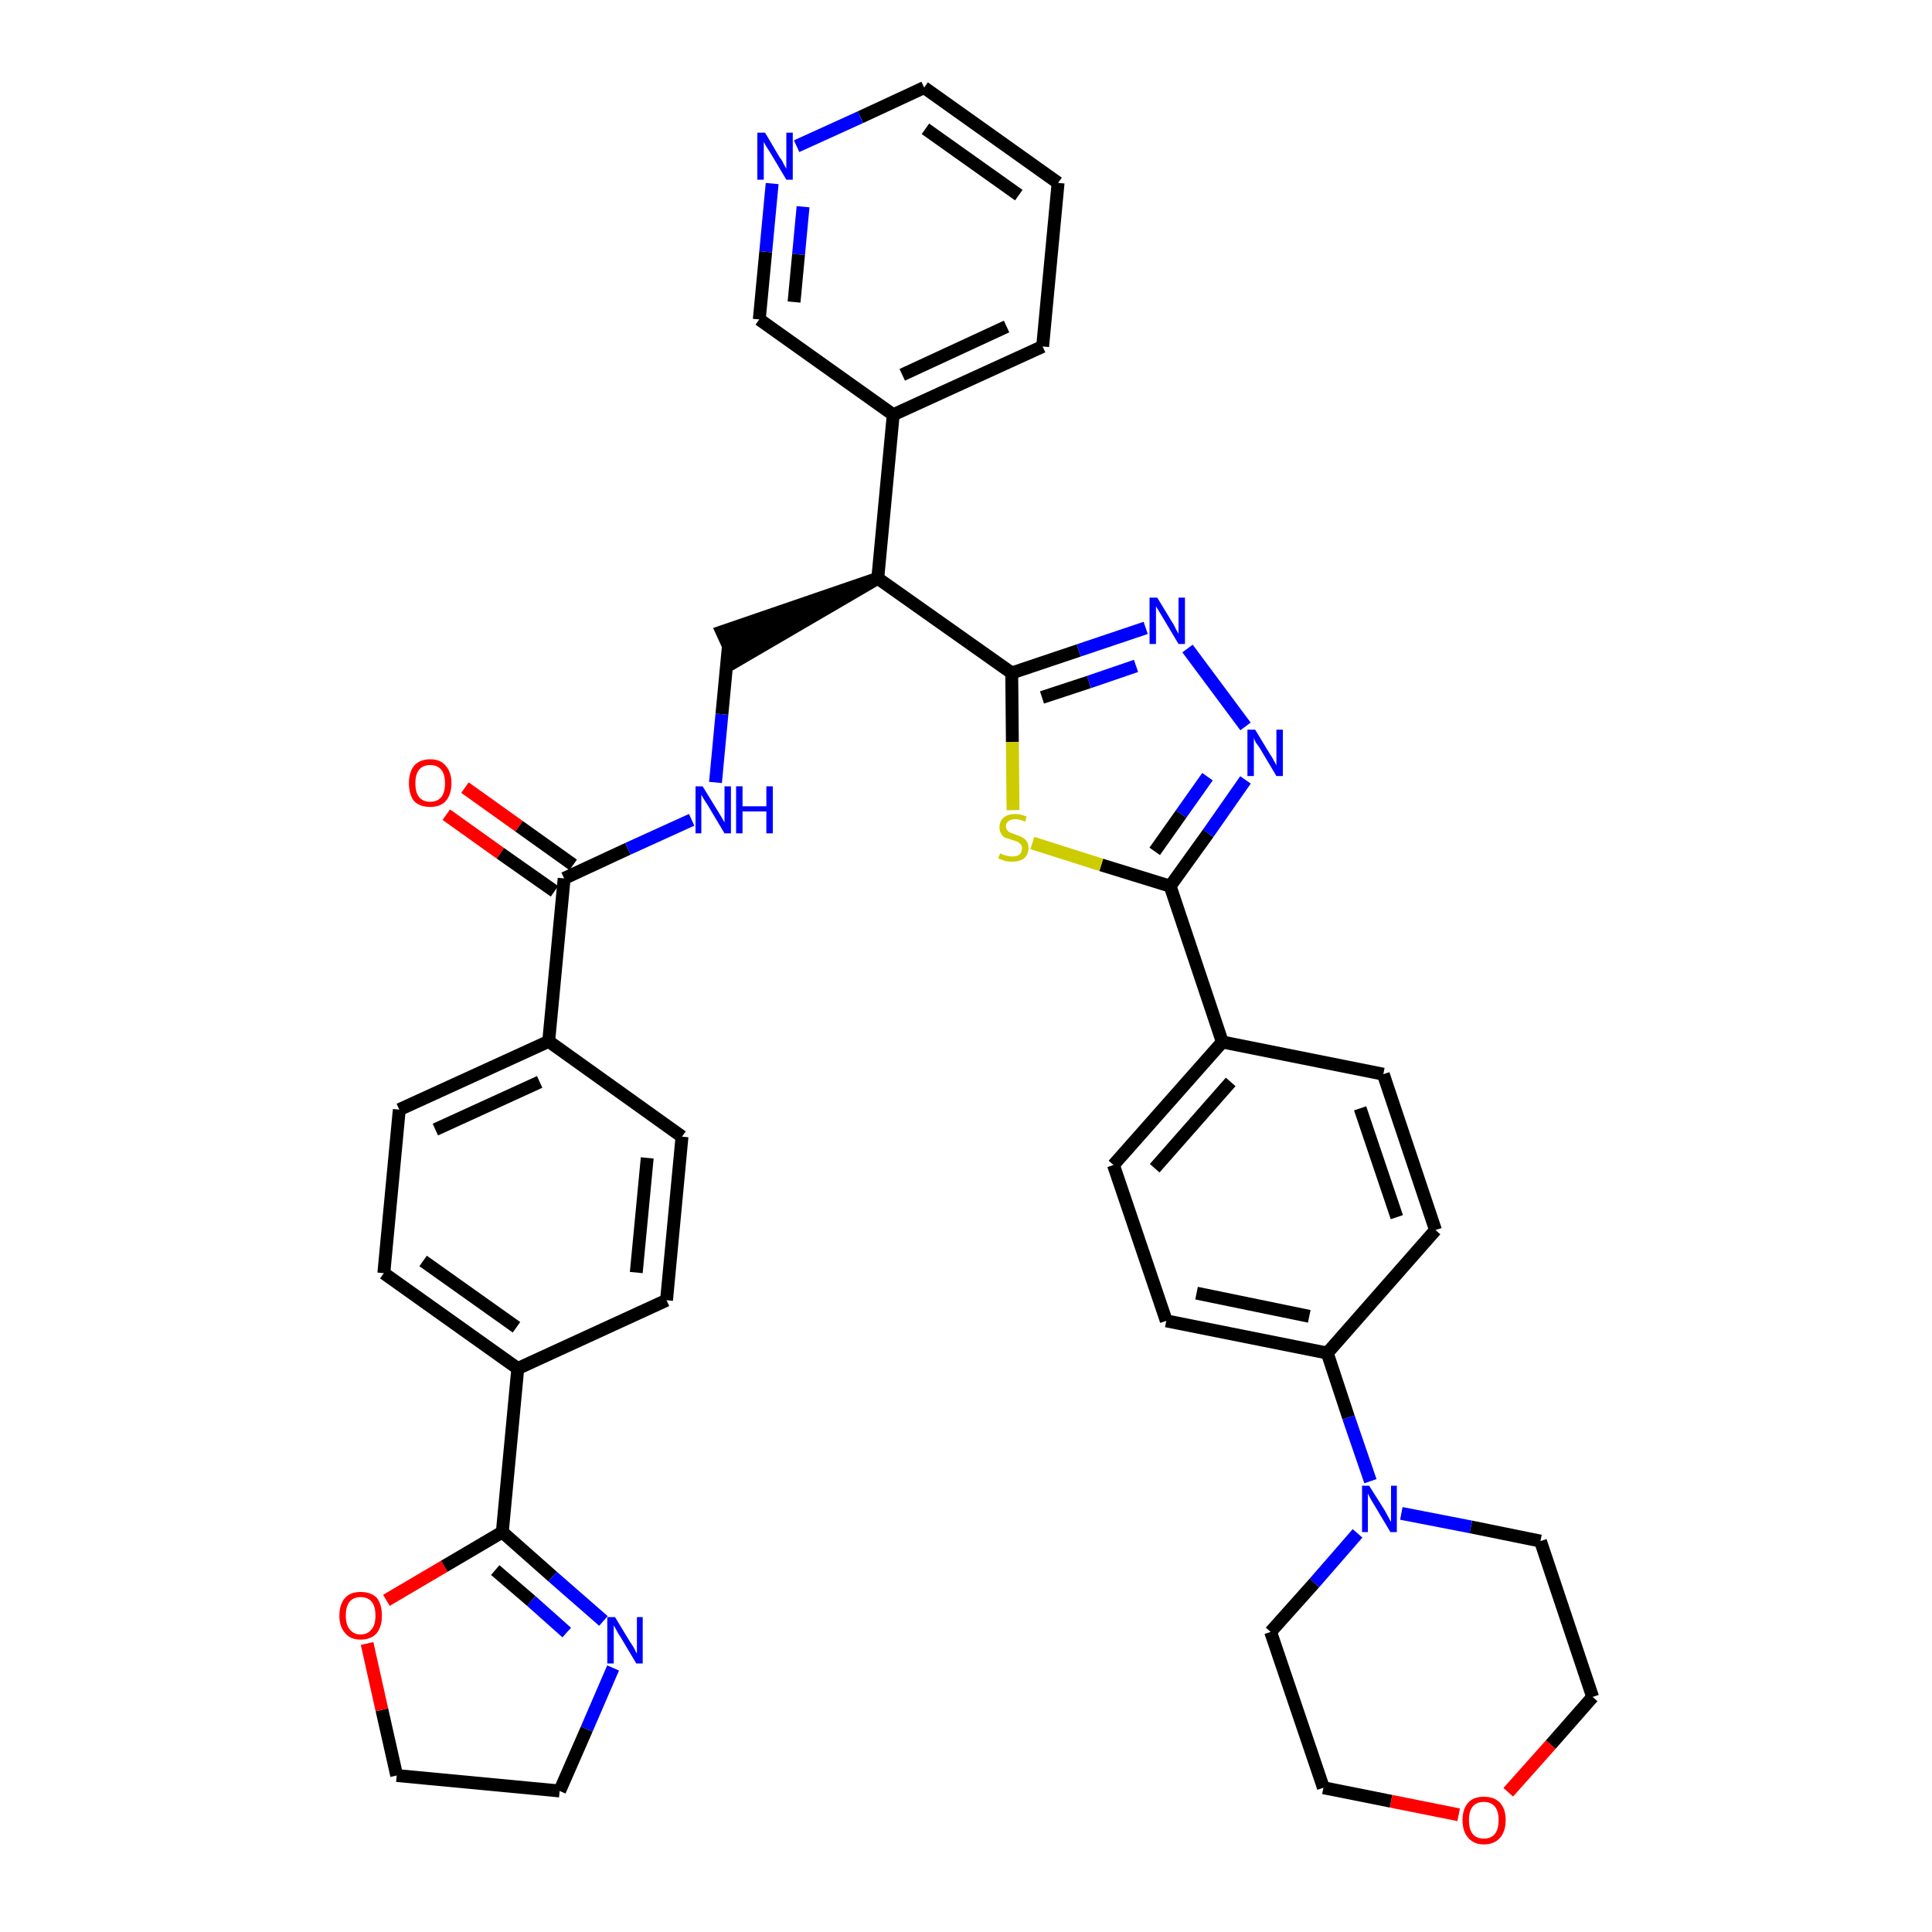 <?xml version='1.0' encoding='iso-8859-1'?>
<svg version='1.1' baseProfile='full'
              xmlns='http://www.w3.org/2000/svg'
                      xmlns:rdkit='http://www.rdkit.org/xml'
                      xmlns:xlink='http://www.w3.org/1999/xlink'
                  xml:space='preserve'
width='300px' height='300px' viewBox='0 0 300 300'>
<!-- END OF HEADER -->
<path class='bond-0 atom-0 atom-1' d='M 69.3,126.5 L 77.7,132.5' style='fill:none;fill-rule:evenodd;stroke:#FF0000;stroke-width:2.0px;stroke-linecap:butt;stroke-linejoin:miter;stroke-opacity:1' />
<path class='bond-0 atom-0 atom-1' d='M 77.7,132.5 L 86.1,138.4' style='fill:none;fill-rule:evenodd;stroke:#000000;stroke-width:2.0px;stroke-linecap:butt;stroke-linejoin:miter;stroke-opacity:1' />
<path class='bond-0 atom-0 atom-1' d='M 72.2,122.3 L 80.6,128.3' style='fill:none;fill-rule:evenodd;stroke:#FF0000;stroke-width:2.0px;stroke-linecap:butt;stroke-linejoin:miter;stroke-opacity:1' />
<path class='bond-0 atom-0 atom-1' d='M 80.6,128.3 L 89.0,134.3' style='fill:none;fill-rule:evenodd;stroke:#000000;stroke-width:2.0px;stroke-linecap:butt;stroke-linejoin:miter;stroke-opacity:1' />
<path class='bond-1 atom-1 atom-2' d='M 87.6,136.4 L 97.5,131.8' style='fill:none;fill-rule:evenodd;stroke:#000000;stroke-width:2.0px;stroke-linecap:butt;stroke-linejoin:miter;stroke-opacity:1' />
<path class='bond-1 atom-1 atom-2' d='M 97.5,131.8 L 107.4,127.3' style='fill:none;fill-rule:evenodd;stroke:#0000FF;stroke-width:2.0px;stroke-linecap:butt;stroke-linejoin:miter;stroke-opacity:1' />
<path class='bond-27 atom-1 atom-28' d='M 87.6,136.4 L 85.2,161.7' style='fill:none;fill-rule:evenodd;stroke:#000000;stroke-width:2.0px;stroke-linecap:butt;stroke-linejoin:miter;stroke-opacity:1' />
<path class='bond-2 atom-2 atom-3' d='M 111.1,121.5 L 112.1,110.9' style='fill:none;fill-rule:evenodd;stroke:#0000FF;stroke-width:2.0px;stroke-linecap:butt;stroke-linejoin:miter;stroke-opacity:1' />
<path class='bond-2 atom-2 atom-3' d='M 112.1,110.9 L 113.1,100.4' style='fill:none;fill-rule:evenodd;stroke:#000000;stroke-width:2.0px;stroke-linecap:butt;stroke-linejoin:miter;stroke-opacity:1' />
<path class='bond-3 atom-4 atom-3' d='M 136.3,89.8 L 112.1,98.1 L 114.2,102.7 Z' style='fill:#000000;fill-rule:evenodd;fill-opacity:1;stroke:#000000;stroke-width:2.0px;stroke-linecap:butt;stroke-linejoin:miter;stroke-opacity:1;' />
<path class='bond-4 atom-4 atom-5' d='M 136.3,89.8 L 138.7,64.4' style='fill:none;fill-rule:evenodd;stroke:#000000;stroke-width:2.0px;stroke-linecap:butt;stroke-linejoin:miter;stroke-opacity:1' />
<path class='bond-10 atom-4 atom-11' d='M 136.3,89.8 L 157.1,104.5' style='fill:none;fill-rule:evenodd;stroke:#000000;stroke-width:2.0px;stroke-linecap:butt;stroke-linejoin:miter;stroke-opacity:1' />
<path class='bond-5 atom-5 atom-6' d='M 138.7,64.4 L 161.9,53.8' style='fill:none;fill-rule:evenodd;stroke:#000000;stroke-width:2.0px;stroke-linecap:butt;stroke-linejoin:miter;stroke-opacity:1' />
<path class='bond-5 atom-5 atom-6' d='M 140.1,58.2 L 156.3,50.7' style='fill:none;fill-rule:evenodd;stroke:#000000;stroke-width:2.0px;stroke-linecap:butt;stroke-linejoin:miter;stroke-opacity:1' />
<path class='bond-38 atom-10 atom-5' d='M 117.9,49.6 L 138.7,64.4' style='fill:none;fill-rule:evenodd;stroke:#000000;stroke-width:2.0px;stroke-linecap:butt;stroke-linejoin:miter;stroke-opacity:1' />
<path class='bond-6 atom-6 atom-7' d='M 161.9,53.8 L 164.3,28.4' style='fill:none;fill-rule:evenodd;stroke:#000000;stroke-width:2.0px;stroke-linecap:butt;stroke-linejoin:miter;stroke-opacity:1' />
<path class='bond-7 atom-7 atom-8' d='M 164.3,28.4 L 143.5,13.6' style='fill:none;fill-rule:evenodd;stroke:#000000;stroke-width:2.0px;stroke-linecap:butt;stroke-linejoin:miter;stroke-opacity:1' />
<path class='bond-7 atom-7 atom-8' d='M 158.2,30.3 L 143.7,20.0' style='fill:none;fill-rule:evenodd;stroke:#000000;stroke-width:2.0px;stroke-linecap:butt;stroke-linejoin:miter;stroke-opacity:1' />
<path class='bond-8 atom-8 atom-9' d='M 143.5,13.6 L 133.6,18.2' style='fill:none;fill-rule:evenodd;stroke:#000000;stroke-width:2.0px;stroke-linecap:butt;stroke-linejoin:miter;stroke-opacity:1' />
<path class='bond-8 atom-8 atom-9' d='M 133.6,18.2 L 123.7,22.7' style='fill:none;fill-rule:evenodd;stroke:#0000FF;stroke-width:2.0px;stroke-linecap:butt;stroke-linejoin:miter;stroke-opacity:1' />
<path class='bond-9 atom-9 atom-10' d='M 119.9,28.5 L 118.9,39.1' style='fill:none;fill-rule:evenodd;stroke:#0000FF;stroke-width:2.0px;stroke-linecap:butt;stroke-linejoin:miter;stroke-opacity:1' />
<path class='bond-9 atom-9 atom-10' d='M 118.9,39.1 L 117.9,49.6' style='fill:none;fill-rule:evenodd;stroke:#000000;stroke-width:2.0px;stroke-linecap:butt;stroke-linejoin:miter;stroke-opacity:1' />
<path class='bond-9 atom-9 atom-10' d='M 124.7,32.1 L 124.0,39.5' style='fill:none;fill-rule:evenodd;stroke:#0000FF;stroke-width:2.0px;stroke-linecap:butt;stroke-linejoin:miter;stroke-opacity:1' />
<path class='bond-9 atom-9 atom-10' d='M 124.0,39.5 L 123.3,46.9' style='fill:none;fill-rule:evenodd;stroke:#000000;stroke-width:2.0px;stroke-linecap:butt;stroke-linejoin:miter;stroke-opacity:1' />
<path class='bond-11 atom-11 atom-12' d='M 157.1,104.5 L 167.5,101.0' style='fill:none;fill-rule:evenodd;stroke:#000000;stroke-width:2.0px;stroke-linecap:butt;stroke-linejoin:miter;stroke-opacity:1' />
<path class='bond-11 atom-11 atom-12' d='M 167.5,101.0 L 177.9,97.5' style='fill:none;fill-rule:evenodd;stroke:#0000FF;stroke-width:2.0px;stroke-linecap:butt;stroke-linejoin:miter;stroke-opacity:1' />
<path class='bond-11 atom-11 atom-12' d='M 161.8,108.3 L 169.1,105.9' style='fill:none;fill-rule:evenodd;stroke:#000000;stroke-width:2.0px;stroke-linecap:butt;stroke-linejoin:miter;stroke-opacity:1' />
<path class='bond-11 atom-11 atom-12' d='M 169.1,105.9 L 176.4,103.4' style='fill:none;fill-rule:evenodd;stroke:#0000FF;stroke-width:2.0px;stroke-linecap:butt;stroke-linejoin:miter;stroke-opacity:1' />
<path class='bond-39 atom-27 atom-11' d='M 157.3,125.8 L 157.2,115.2' style='fill:none;fill-rule:evenodd;stroke:#CCCC00;stroke-width:2.0px;stroke-linecap:butt;stroke-linejoin:miter;stroke-opacity:1' />
<path class='bond-39 atom-27 atom-11' d='M 157.2,115.2 L 157.1,104.5' style='fill:none;fill-rule:evenodd;stroke:#000000;stroke-width:2.0px;stroke-linecap:butt;stroke-linejoin:miter;stroke-opacity:1' />
<path class='bond-12 atom-12 atom-13' d='M 184.4,100.7 L 193.4,112.8' style='fill:none;fill-rule:evenodd;stroke:#0000FF;stroke-width:2.0px;stroke-linecap:butt;stroke-linejoin:miter;stroke-opacity:1' />
<path class='bond-13 atom-13 atom-14' d='M 193.4,121.1 L 187.6,129.4' style='fill:none;fill-rule:evenodd;stroke:#0000FF;stroke-width:2.0px;stroke-linecap:butt;stroke-linejoin:miter;stroke-opacity:1' />
<path class='bond-13 atom-13 atom-14' d='M 187.6,129.4 L 181.7,137.6' style='fill:none;fill-rule:evenodd;stroke:#000000;stroke-width:2.0px;stroke-linecap:butt;stroke-linejoin:miter;stroke-opacity:1' />
<path class='bond-13 atom-13 atom-14' d='M 187.5,120.6 L 183.4,126.4' style='fill:none;fill-rule:evenodd;stroke:#0000FF;stroke-width:2.0px;stroke-linecap:butt;stroke-linejoin:miter;stroke-opacity:1' />
<path class='bond-13 atom-13 atom-14' d='M 183.4,126.4 L 179.3,132.2' style='fill:none;fill-rule:evenodd;stroke:#000000;stroke-width:2.0px;stroke-linecap:butt;stroke-linejoin:miter;stroke-opacity:1' />
<path class='bond-14 atom-14 atom-15' d='M 181.7,137.6 L 189.8,161.8' style='fill:none;fill-rule:evenodd;stroke:#000000;stroke-width:2.0px;stroke-linecap:butt;stroke-linejoin:miter;stroke-opacity:1' />
<path class='bond-26 atom-14 atom-27' d='M 181.7,137.6 L 171.0,134.3' style='fill:none;fill-rule:evenodd;stroke:#000000;stroke-width:2.0px;stroke-linecap:butt;stroke-linejoin:miter;stroke-opacity:1' />
<path class='bond-26 atom-14 atom-27' d='M 171.0,134.3 L 160.3,130.9' style='fill:none;fill-rule:evenodd;stroke:#CCCC00;stroke-width:2.0px;stroke-linecap:butt;stroke-linejoin:miter;stroke-opacity:1' />
<path class='bond-15 atom-15 atom-16' d='M 189.8,161.8 L 172.9,180.9' style='fill:none;fill-rule:evenodd;stroke:#000000;stroke-width:2.0px;stroke-linecap:butt;stroke-linejoin:miter;stroke-opacity:1' />
<path class='bond-15 atom-15 atom-16' d='M 191.1,168.0 L 179.3,181.4' style='fill:none;fill-rule:evenodd;stroke:#000000;stroke-width:2.0px;stroke-linecap:butt;stroke-linejoin:miter;stroke-opacity:1' />
<path class='bond-41 atom-26 atom-15' d='M 214.8,166.8 L 189.8,161.8' style='fill:none;fill-rule:evenodd;stroke:#000000;stroke-width:2.0px;stroke-linecap:butt;stroke-linejoin:miter;stroke-opacity:1' />
<path class='bond-16 atom-16 atom-17' d='M 172.9,180.9 L 181.1,205.1' style='fill:none;fill-rule:evenodd;stroke:#000000;stroke-width:2.0px;stroke-linecap:butt;stroke-linejoin:miter;stroke-opacity:1' />
<path class='bond-17 atom-17 atom-18' d='M 181.1,205.1 L 206.1,210.1' style='fill:none;fill-rule:evenodd;stroke:#000000;stroke-width:2.0px;stroke-linecap:butt;stroke-linejoin:miter;stroke-opacity:1' />
<path class='bond-17 atom-17 atom-18' d='M 185.8,200.8 L 203.3,204.4' style='fill:none;fill-rule:evenodd;stroke:#000000;stroke-width:2.0px;stroke-linecap:butt;stroke-linejoin:miter;stroke-opacity:1' />
<path class='bond-18 atom-18 atom-19' d='M 206.1,210.1 L 209.4,220.1' style='fill:none;fill-rule:evenodd;stroke:#000000;stroke-width:2.0px;stroke-linecap:butt;stroke-linejoin:miter;stroke-opacity:1' />
<path class='bond-18 atom-18 atom-19' d='M 209.4,220.1 L 212.8,230.0' style='fill:none;fill-rule:evenodd;stroke:#0000FF;stroke-width:2.0px;stroke-linecap:butt;stroke-linejoin:miter;stroke-opacity:1' />
<path class='bond-24 atom-18 atom-25' d='M 206.1,210.1 L 222.9,191.0' style='fill:none;fill-rule:evenodd;stroke:#000000;stroke-width:2.0px;stroke-linecap:butt;stroke-linejoin:miter;stroke-opacity:1' />
<path class='bond-19 atom-19 atom-20' d='M 210.8,238.1 L 204.1,245.8' style='fill:none;fill-rule:evenodd;stroke:#0000FF;stroke-width:2.0px;stroke-linecap:butt;stroke-linejoin:miter;stroke-opacity:1' />
<path class='bond-19 atom-19 atom-20' d='M 204.1,245.8 L 197.3,253.4' style='fill:none;fill-rule:evenodd;stroke:#000000;stroke-width:2.0px;stroke-linecap:butt;stroke-linejoin:miter;stroke-opacity:1' />
<path class='bond-43 atom-24 atom-19' d='M 239.2,239.3 L 228.4,237.1' style='fill:none;fill-rule:evenodd;stroke:#000000;stroke-width:2.0px;stroke-linecap:butt;stroke-linejoin:miter;stroke-opacity:1' />
<path class='bond-43 atom-24 atom-19' d='M 228.4,237.1 L 217.6,235.0' style='fill:none;fill-rule:evenodd;stroke:#0000FF;stroke-width:2.0px;stroke-linecap:butt;stroke-linejoin:miter;stroke-opacity:1' />
<path class='bond-20 atom-20 atom-21' d='M 197.3,253.4 L 205.5,277.6' style='fill:none;fill-rule:evenodd;stroke:#000000;stroke-width:2.0px;stroke-linecap:butt;stroke-linejoin:miter;stroke-opacity:1' />
<path class='bond-21 atom-21 atom-22' d='M 205.5,277.6 L 216.0,279.7' style='fill:none;fill-rule:evenodd;stroke:#000000;stroke-width:2.0px;stroke-linecap:butt;stroke-linejoin:miter;stroke-opacity:1' />
<path class='bond-21 atom-21 atom-22' d='M 216.0,279.7 L 226.5,281.8' style='fill:none;fill-rule:evenodd;stroke:#FF0000;stroke-width:2.0px;stroke-linecap:butt;stroke-linejoin:miter;stroke-opacity:1' />
<path class='bond-22 atom-22 atom-23' d='M 234.2,278.3 L 240.8,270.9' style='fill:none;fill-rule:evenodd;stroke:#FF0000;stroke-width:2.0px;stroke-linecap:butt;stroke-linejoin:miter;stroke-opacity:1' />
<path class='bond-22 atom-22 atom-23' d='M 240.8,270.9 L 247.3,263.5' style='fill:none;fill-rule:evenodd;stroke:#000000;stroke-width:2.0px;stroke-linecap:butt;stroke-linejoin:miter;stroke-opacity:1' />
<path class='bond-23 atom-23 atom-24' d='M 247.3,263.5 L 239.2,239.3' style='fill:none;fill-rule:evenodd;stroke:#000000;stroke-width:2.0px;stroke-linecap:butt;stroke-linejoin:miter;stroke-opacity:1' />
<path class='bond-25 atom-25 atom-26' d='M 222.9,191.0 L 214.8,166.8' style='fill:none;fill-rule:evenodd;stroke:#000000;stroke-width:2.0px;stroke-linecap:butt;stroke-linejoin:miter;stroke-opacity:1' />
<path class='bond-25 atom-25 atom-26' d='M 216.9,189.0 L 211.2,172.1' style='fill:none;fill-rule:evenodd;stroke:#000000;stroke-width:2.0px;stroke-linecap:butt;stroke-linejoin:miter;stroke-opacity:1' />
<path class='bond-28 atom-28 atom-29' d='M 85.2,161.7 L 62.0,172.3' style='fill:none;fill-rule:evenodd;stroke:#000000;stroke-width:2.0px;stroke-linecap:butt;stroke-linejoin:miter;stroke-opacity:1' />
<path class='bond-28 atom-28 atom-29' d='M 83.8,168.0 L 67.6,175.4' style='fill:none;fill-rule:evenodd;stroke:#000000;stroke-width:2.0px;stroke-linecap:butt;stroke-linejoin:miter;stroke-opacity:1' />
<path class='bond-40 atom-38 atom-28' d='M 105.9,176.5 L 85.2,161.7' style='fill:none;fill-rule:evenodd;stroke:#000000;stroke-width:2.0px;stroke-linecap:butt;stroke-linejoin:miter;stroke-opacity:1' />
<path class='bond-29 atom-29 atom-30' d='M 62.0,172.3 L 59.6,197.7' style='fill:none;fill-rule:evenodd;stroke:#000000;stroke-width:2.0px;stroke-linecap:butt;stroke-linejoin:miter;stroke-opacity:1' />
<path class='bond-30 atom-30 atom-31' d='M 59.6,197.7 L 80.4,212.5' style='fill:none;fill-rule:evenodd;stroke:#000000;stroke-width:2.0px;stroke-linecap:butt;stroke-linejoin:miter;stroke-opacity:1' />
<path class='bond-30 atom-30 atom-31' d='M 65.7,195.8 L 80.2,206.1' style='fill:none;fill-rule:evenodd;stroke:#000000;stroke-width:2.0px;stroke-linecap:butt;stroke-linejoin:miter;stroke-opacity:1' />
<path class='bond-31 atom-31 atom-32' d='M 80.4,212.5 L 78.0,237.9' style='fill:none;fill-rule:evenodd;stroke:#000000;stroke-width:2.0px;stroke-linecap:butt;stroke-linejoin:miter;stroke-opacity:1' />
<path class='bond-36 atom-31 atom-37' d='M 80.4,212.5 L 103.5,201.9' style='fill:none;fill-rule:evenodd;stroke:#000000;stroke-width:2.0px;stroke-linecap:butt;stroke-linejoin:miter;stroke-opacity:1' />
<path class='bond-32 atom-32 atom-33' d='M 78.0,237.9 L 85.8,244.8' style='fill:none;fill-rule:evenodd;stroke:#000000;stroke-width:2.0px;stroke-linecap:butt;stroke-linejoin:miter;stroke-opacity:1' />
<path class='bond-32 atom-32 atom-33' d='M 85.8,244.8 L 93.7,251.7' style='fill:none;fill-rule:evenodd;stroke:#0000FF;stroke-width:2.0px;stroke-linecap:butt;stroke-linejoin:miter;stroke-opacity:1' />
<path class='bond-32 atom-32 atom-33' d='M 76.9,243.8 L 82.5,248.6' style='fill:none;fill-rule:evenodd;stroke:#000000;stroke-width:2.0px;stroke-linecap:butt;stroke-linejoin:miter;stroke-opacity:1' />
<path class='bond-32 atom-32 atom-33' d='M 82.5,248.6 L 88.0,253.5' style='fill:none;fill-rule:evenodd;stroke:#0000FF;stroke-width:2.0px;stroke-linecap:butt;stroke-linejoin:miter;stroke-opacity:1' />
<path class='bond-42 atom-36 atom-32' d='M 60.0,248.5 L 69.0,243.2' style='fill:none;fill-rule:evenodd;stroke:#FF0000;stroke-width:2.0px;stroke-linecap:butt;stroke-linejoin:miter;stroke-opacity:1' />
<path class='bond-42 atom-36 atom-32' d='M 69.0,243.2 L 78.0,237.9' style='fill:none;fill-rule:evenodd;stroke:#000000;stroke-width:2.0px;stroke-linecap:butt;stroke-linejoin:miter;stroke-opacity:1' />
<path class='bond-33 atom-33 atom-34' d='M 95.2,259.0 L 91.1,268.5' style='fill:none;fill-rule:evenodd;stroke:#0000FF;stroke-width:2.0px;stroke-linecap:butt;stroke-linejoin:miter;stroke-opacity:1' />
<path class='bond-33 atom-33 atom-34' d='M 91.1,268.5 L 86.9,278.1' style='fill:none;fill-rule:evenodd;stroke:#000000;stroke-width:2.0px;stroke-linecap:butt;stroke-linejoin:miter;stroke-opacity:1' />
<path class='bond-34 atom-34 atom-35' d='M 86.9,278.1 L 61.6,275.7' style='fill:none;fill-rule:evenodd;stroke:#000000;stroke-width:2.0px;stroke-linecap:butt;stroke-linejoin:miter;stroke-opacity:1' />
<path class='bond-35 atom-35 atom-36' d='M 61.6,275.7 L 59.3,265.5' style='fill:none;fill-rule:evenodd;stroke:#000000;stroke-width:2.0px;stroke-linecap:butt;stroke-linejoin:miter;stroke-opacity:1' />
<path class='bond-35 atom-35 atom-36' d='M 59.3,265.5 L 57.0,255.2' style='fill:none;fill-rule:evenodd;stroke:#FF0000;stroke-width:2.0px;stroke-linecap:butt;stroke-linejoin:miter;stroke-opacity:1' />
<path class='bond-37 atom-37 atom-38' d='M 103.5,201.9 L 105.9,176.5' style='fill:none;fill-rule:evenodd;stroke:#000000;stroke-width:2.0px;stroke-linecap:butt;stroke-linejoin:miter;stroke-opacity:1' />
<path class='bond-37 atom-37 atom-38' d='M 98.8,197.6 L 100.5,179.8' style='fill:none;fill-rule:evenodd;stroke:#000000;stroke-width:2.0px;stroke-linecap:butt;stroke-linejoin:miter;stroke-opacity:1' />
<path  class='atom-0' d='M 63.5 121.6
Q 63.5 119.9, 64.3 118.9
Q 65.2 117.9, 66.8 117.9
Q 68.4 117.9, 69.2 118.9
Q 70.1 119.9, 70.1 121.6
Q 70.1 123.4, 69.2 124.4
Q 68.4 125.3, 66.8 125.3
Q 65.2 125.3, 64.3 124.4
Q 63.5 123.4, 63.5 121.6
M 66.8 124.5
Q 67.9 124.5, 68.5 123.8
Q 69.1 123.1, 69.1 121.6
Q 69.1 120.2, 68.5 119.5
Q 67.9 118.8, 66.8 118.8
Q 65.7 118.8, 65.1 119.5
Q 64.5 120.2, 64.5 121.6
Q 64.5 123.1, 65.1 123.8
Q 65.7 124.5, 66.8 124.5
' fill='#FF0000'/>
<path  class='atom-2' d='M 109.1 122.1
L 111.5 126.0
Q 111.7 126.3, 112.1 127.0
Q 112.5 127.7, 112.5 127.7
L 112.5 122.1
L 113.5 122.1
L 113.5 129.4
L 112.5 129.4
L 110.0 125.2
Q 109.7 124.7, 109.3 124.1
Q 109.0 123.6, 108.9 123.4
L 108.9 129.4
L 108.0 129.4
L 108.0 122.1
L 109.1 122.1
' fill='#0000FF'/>
<path  class='atom-2' d='M 114.3 122.1
L 115.3 122.1
L 115.3 125.2
L 119.0 125.2
L 119.0 122.1
L 120.0 122.1
L 120.0 129.4
L 119.0 129.4
L 119.0 126.0
L 115.3 126.0
L 115.3 129.4
L 114.3 129.4
L 114.3 122.1
' fill='#0000FF'/>
<path  class='atom-9' d='M 118.8 20.6
L 121.1 24.5
Q 121.4 24.8, 121.7 25.5
Q 122.1 26.2, 122.1 26.2
L 122.1 20.6
L 123.1 20.6
L 123.1 27.9
L 122.1 27.9
L 119.6 23.7
Q 119.3 23.2, 118.9 22.6
Q 118.6 22.1, 118.6 21.9
L 118.6 27.9
L 117.6 27.9
L 117.6 20.6
L 118.8 20.6
' fill='#0000FF'/>
<path  class='atom-12' d='M 179.7 92.8
L 182.0 96.6
Q 182.3 97.0, 182.6 97.7
Q 183.0 98.4, 183.0 98.4
L 183.0 92.8
L 184.0 92.8
L 184.0 100.0
L 183.0 100.0
L 180.5 95.8
Q 180.2 95.3, 179.9 94.8
Q 179.5 94.2, 179.5 94.1
L 179.5 100.0
L 178.5 100.0
L 178.5 92.8
L 179.7 92.8
' fill='#0000FF'/>
<path  class='atom-13' d='M 194.9 113.3
L 197.2 117.1
Q 197.5 117.5, 197.8 118.1
Q 198.2 118.8, 198.2 118.9
L 198.2 113.3
L 199.2 113.3
L 199.2 120.5
L 198.2 120.5
L 195.7 116.3
Q 195.4 115.8, 195.0 115.3
Q 194.7 114.7, 194.7 114.5
L 194.7 120.5
L 193.7 120.5
L 193.7 113.3
L 194.9 113.3
' fill='#0000FF'/>
<path  class='atom-19' d='M 212.6 230.7
L 215.0 234.5
Q 215.2 234.9, 215.6 235.6
Q 215.9 236.2, 216.0 236.3
L 216.0 230.7
L 216.9 230.7
L 216.9 237.9
L 215.9 237.9
L 213.4 233.7
Q 213.1 233.2, 212.8 232.7
Q 212.5 232.1, 212.4 231.9
L 212.4 237.9
L 211.5 237.9
L 211.5 230.7
L 212.6 230.7
' fill='#0000FF'/>
<path  class='atom-22' d='M 227.1 282.6
Q 227.1 280.9, 228.0 279.9
Q 228.8 279.0, 230.4 279.0
Q 232.0 279.0, 232.9 279.9
Q 233.8 280.9, 233.8 282.6
Q 233.8 284.4, 232.9 285.4
Q 232.0 286.4, 230.4 286.4
Q 228.9 286.4, 228.0 285.4
Q 227.1 284.4, 227.1 282.6
M 230.4 285.5
Q 231.5 285.5, 232.1 284.8
Q 232.7 284.1, 232.7 282.6
Q 232.7 281.2, 232.1 280.5
Q 231.5 279.8, 230.4 279.8
Q 229.3 279.8, 228.7 280.5
Q 228.1 281.2, 228.1 282.6
Q 228.1 284.1, 228.7 284.8
Q 229.3 285.5, 230.4 285.5
' fill='#FF0000'/>
<path  class='atom-27' d='M 155.3 132.5
Q 155.4 132.5, 155.7 132.7
Q 156.1 132.8, 156.4 132.9
Q 156.8 133.0, 157.2 133.0
Q 157.9 133.0, 158.3 132.7
Q 158.7 132.3, 158.7 131.7
Q 158.7 131.3, 158.5 131.1
Q 158.3 130.9, 158.0 130.7
Q 157.7 130.6, 157.1 130.4
Q 156.5 130.2, 156.1 130.1
Q 155.7 129.9, 155.5 129.5
Q 155.2 129.1, 155.2 128.5
Q 155.2 127.5, 155.8 127.0
Q 156.4 126.4, 157.7 126.4
Q 158.5 126.4, 159.4 126.8
L 159.2 127.6
Q 158.3 127.2, 157.7 127.2
Q 157.0 127.2, 156.6 127.5
Q 156.2 127.8, 156.2 128.3
Q 156.2 128.7, 156.4 128.9
Q 156.6 129.2, 156.9 129.3
Q 157.2 129.4, 157.7 129.6
Q 158.3 129.8, 158.7 130.0
Q 159.1 130.2, 159.4 130.6
Q 159.7 131.0, 159.7 131.7
Q 159.7 132.7, 159.0 133.3
Q 158.3 133.8, 157.2 133.8
Q 156.6 133.8, 156.1 133.7
Q 155.6 133.5, 155.0 133.3
L 155.3 132.5
' fill='#CCCC00'/>
<path  class='atom-33' d='M 95.5 251.1
L 97.8 254.9
Q 98.1 255.3, 98.5 256.0
Q 98.8 256.7, 98.9 256.7
L 98.9 251.1
L 99.8 251.1
L 99.8 258.3
L 98.8 258.3
L 96.3 254.1
Q 96.0 253.7, 95.7 253.1
Q 95.4 252.5, 95.3 252.4
L 95.3 258.3
L 94.3 258.3
L 94.3 251.1
L 95.5 251.1
' fill='#0000FF'/>
<path  class='atom-36' d='M 52.7 250.9
Q 52.7 249.1, 53.6 248.1
Q 54.4 247.2, 56.0 247.2
Q 57.6 247.2, 58.5 248.1
Q 59.3 249.1, 59.3 250.9
Q 59.3 252.6, 58.5 253.6
Q 57.6 254.6, 56.0 254.6
Q 54.4 254.6, 53.6 253.6
Q 52.7 252.6, 52.7 250.9
M 56.0 253.8
Q 57.1 253.8, 57.7 253.0
Q 58.3 252.3, 58.3 250.9
Q 58.3 249.4, 57.7 248.7
Q 57.1 248.0, 56.0 248.0
Q 54.9 248.0, 54.3 248.7
Q 53.7 249.4, 53.7 250.9
Q 53.7 252.3, 54.3 253.0
Q 54.9 253.8, 56.0 253.8
' fill='#FF0000'/>
</svg>
